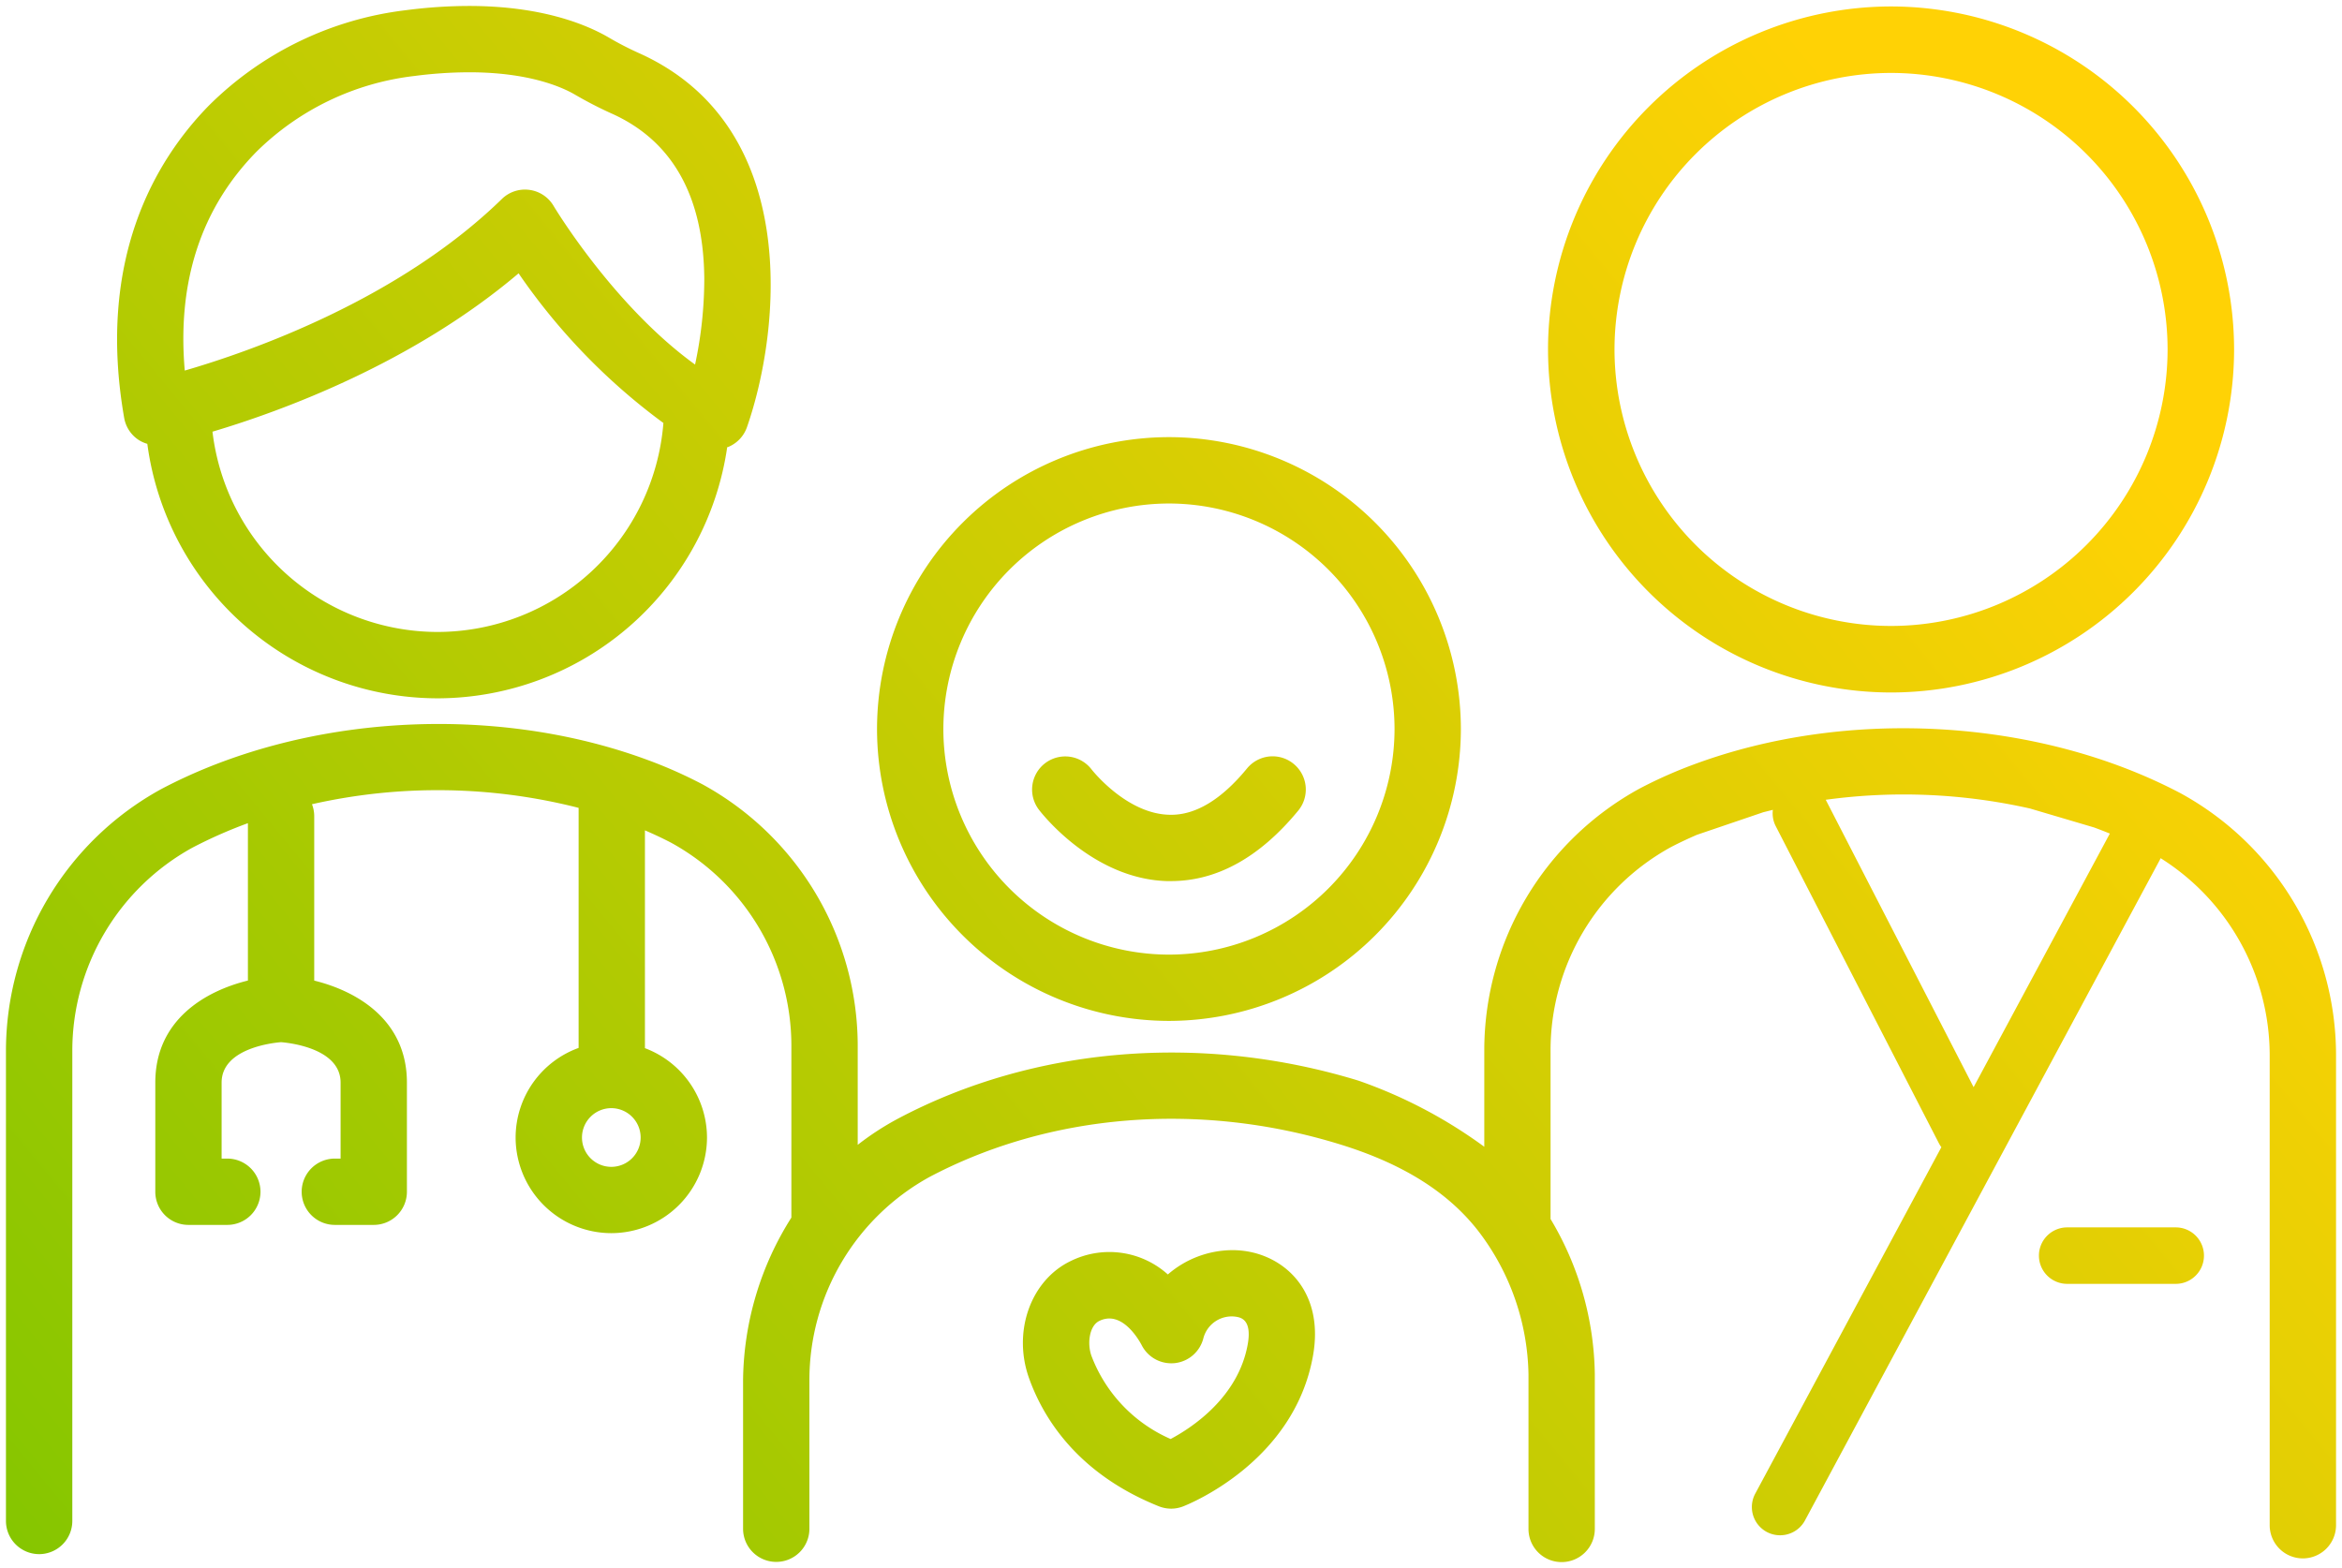 <svg xmlns="http://www.w3.org/2000/svg" xmlns:xlink="http://www.w3.org/1999/xlink" width="196.556" height="131.606" viewBox="0 0 196.556 131.606">
  <defs>
    <linearGradient id="linear-gradient" y1="1" x2="1" y2="0.451" gradientUnits="objectBoundingBox">
      <stop offset="0" stop-color="#84c600"/>
      <stop offset="1" stop-color="#ffd205"/>
    </linearGradient>
  </defs>
  <path id="FAQ" d="M-2446.219,4649.827v-12.954a20.319,20.319,0,0,0-4.25-12.091c-2.559-3.264-6.369-5.635-11.647-7.25-11.73-3.6-24.265-2.587-34.384,2.766a19.457,19.457,0,0,0-10.07,17.024v12.5a2.779,2.779,0,0,1-2.784,2.779,2.781,2.781,0,0,1-2.782-2.779v-12.556a25.976,25.976,0,0,1,4.054-13.564v-14.472a19.454,19.454,0,0,0-10.064-16.978c-.711-.374-1.461-.725-2.227-1.054v18.282a8.033,8.033,0,0,1,5.209,7.494,8.041,8.041,0,0,1-8.032,8.033,8.04,8.04,0,0,1-8.03-8.033,8.01,8.01,0,0,1,5.287-7.514V4589.31a47.819,47.819,0,0,0-22.378-.306,2.8,2.8,0,0,1,.189.992v13.813c3.56.876,7.779,3.288,7.779,8.562v9.16a2.783,2.783,0,0,1-2.782,2.784h-3.265a2.784,2.784,0,0,1-2.786-2.784,2.785,2.785,0,0,1,2.786-2.782h.481v-6.378c0-2.841-4.185-3.329-5-3.394-.808.065-4.986.553-4.986,3.394v6.378h.478a2.785,2.785,0,0,1,2.784,2.782,2.784,2.784,0,0,1-2.784,2.784h-3.261a2.778,2.778,0,0,1-2.782-2.784v-9.16c0-5.274,4.215-7.692,7.772-8.566v-13.21a38.74,38.74,0,0,0-4.669,2.062,19.472,19.472,0,0,0-10.068,17.028v39.479a2.787,2.787,0,0,1-2.782,2.786,2.788,2.788,0,0,1-2.787-2.786v-39.531a25.08,25.08,0,0,1,13.033-21.9c11.86-6.264,27.875-7.229,40.812-2.446a37.965,37.965,0,0,1,4.611,2.048,25.043,25.043,0,0,1,13.029,21.853v8.407a23.436,23.436,0,0,1,3.412-2.216c11.414-6.037,25.488-7.191,38.62-3.171a40.235,40.235,0,0,1,10.554,5.549v-8.211a25.043,25.043,0,0,1,13.03-21.853,37.967,37.967,0,0,1,4.611-2.048c12.935-4.783,28.951-3.817,40.812,2.446a25.078,25.078,0,0,1,13.032,21.9v39.53a2.788,2.788,0,0,1-2.787,2.787,2.787,2.787,0,0,1-2.782-2.787v-39.478a19.57,19.57,0,0,0-9.152-16.509c-.022.051-.047.1-.073.151l-29.769,55.421a2.364,2.364,0,0,1-2.1,1.26,2.369,2.369,0,0,1-1.106-.274,2.373,2.373,0,0,1-.986-3.2l15.631-29.1a2.41,2.41,0,0,1-.211-.337l-13.685-26.6a2.354,2.354,0,0,1-.246-1.379q-.4.1-.8.2l-5.566,1.893c-.766.331-1.516.681-2.227,1.056a19.454,19.454,0,0,0-10.064,16.977v14.218a26,26,0,0,1,3.714,13.019v13a2.784,2.784,0,0,1-2.786,2.779A2.779,2.779,0,0,1-2446.219,4649.827Zm-79.437-32.848a2.462,2.462,0,0,0,2.46,2.463,2.462,2.462,0,0,0,2.463-2.463,2.466,2.466,0,0,0-2.463-2.464A2.465,2.465,0,0,0-2525.656,4616.979Zm104.406-28.305,12.388,24.08,11.434-21.287v0q-.656-.267-1.324-.513l-5.377-1.59a48.257,48.257,0,0,0-17.145-.732Zm-55.995,59.259c-6.776-2.718-9.659-7.332-10.881-10.724-1.416-3.923.123-8.256,3.5-9.868a7.335,7.335,0,0,1,8.14,1.134,8.314,8.314,0,0,1,5.425-2.041,7.383,7.383,0,0,1,1.546.162c3.226.687,6.093,3.631,5.219,8.651-1.563,9.012-10.538,12.551-10.919,12.7a2.78,2.78,0,0,1-1,.186A2.836,2.836,0,0,1-2477.244,4647.933Zm-4.986-15.561c-.842.4-1.045,1.887-.663,2.948a12.413,12.413,0,0,0,6.642,6.967c1.831-.976,5.7-3.532,6.477-7.991.343-1.99-.561-2.186-.9-2.257a2.454,2.454,0,0,0-2.832,1.8,2.79,2.79,0,0,1-2.391,2.078,2.694,2.694,0,0,1-.292.014,2.78,2.78,0,0,1-2.494-1.526c-.217-.409-1.265-2.234-2.718-2.234A1.886,1.886,0,0,0-2482.23,4632.372Zm81.222-3.108a2.372,2.372,0,0,1-2.371-2.372,2.372,2.372,0,0,1,2.371-2.368h9.113a2.368,2.368,0,0,1,2.367,2.368,2.368,2.368,0,0,1-2.367,2.372Zm-99.885-46.572a24.528,24.528,0,0,1,24.5-24.5,24.53,24.53,0,0,1,24.5,24.5,24.533,24.533,0,0,1-24.5,24.5A24.531,24.531,0,0,1-2500.894,4582.692Zm5.566,0a18.955,18.955,0,0,0,18.932,18.936,18.956,18.956,0,0,0,18.935-18.936,18.952,18.952,0,0,0-18.935-18.929A18.951,18.951,0,0,0-2495.327,4582.692Zm18.87,12.768c-6.346-.13-10.676-5.768-10.858-6.006a2.784,2.784,0,0,1,.54-3.9,2.786,2.786,0,0,1,3.893.536c.076.093,2.959,3.746,6.562,3.8,2.142.051,4.33-1.271,6.48-3.89a2.78,2.78,0,0,1,2.151-1.017,2.769,2.769,0,0,1,1.767.639,2.784,2.784,0,0,1,.381,3.917c-3.23,3.927-6.824,5.917-10.685,5.917Zm-85.679-36.706a2.718,2.718,0,0,1-.752-.343,2.783,2.783,0,0,1-1.189-1.832c-2.32-13.292,2.584-21.595,7.105-26.215a28.155,28.155,0,0,1,16.527-8.007,41.31,41.31,0,0,1,5.3-.357c6.095,0,9.83,1.547,11.689,2.621a26.233,26.233,0,0,0,2.563,1.328c13.7,6.129,11.934,23.222,9.084,31.408a2.792,2.792,0,0,1-1.594,1.669.6.6,0,0,0-.065.011,24.608,24.608,0,0,1-24.316,21.078A24.62,24.62,0,0,1-2562.136,4558.754Zm5.47-1.021a19.048,19.048,0,0,0,18.887,16.812,19.047,19.047,0,0,0,18.957-17.54,52.223,52.223,0,0,1-12.153-12.562C-2539.885,4551.992-2550.838,4556-2556.665,4557.733Zm16.936-29.854a22.55,22.55,0,0,0-13.262,6.376c-4.639,4.742-6.65,10.906-6,18.349,5.58-1.619,17.935-5.945,26.611-14.4a2.778,2.778,0,0,1,2.306-.767,2.78,2.78,0,0,1,2.033,1.34c.056.1,5.034,8.38,11.878,13.324a34.475,34.475,0,0,0,.773-7.236c-.062-6.9-2.68-11.555-7.772-13.833a33.32,33.32,0,0,1-3.082-1.59c-1.1-.641-3.877-1.875-8.887-1.875A36.034,36.034,0,0,0-2539.73,4527.879Zm95.151,22.956a28.819,28.819,0,0,1,28.79-28.793A28.823,28.823,0,0,1-2387,4550.835a28.825,28.825,0,0,1-28.793,28.79A28.821,28.821,0,0,1-2444.579,4550.835Zm5.58,0a23.236,23.236,0,0,0,23.209,23.206,23.235,23.235,0,0,0,23.209-23.206,23.235,23.235,0,0,0-23.209-23.213A23.237,23.237,0,0,0-2439,4550.835Z" transform="translate(2574.5 -4521.5)" stroke="rgba(0,0,0,0)" stroke-width="1" fill="url(#linear-gradient)"/>
</svg>
